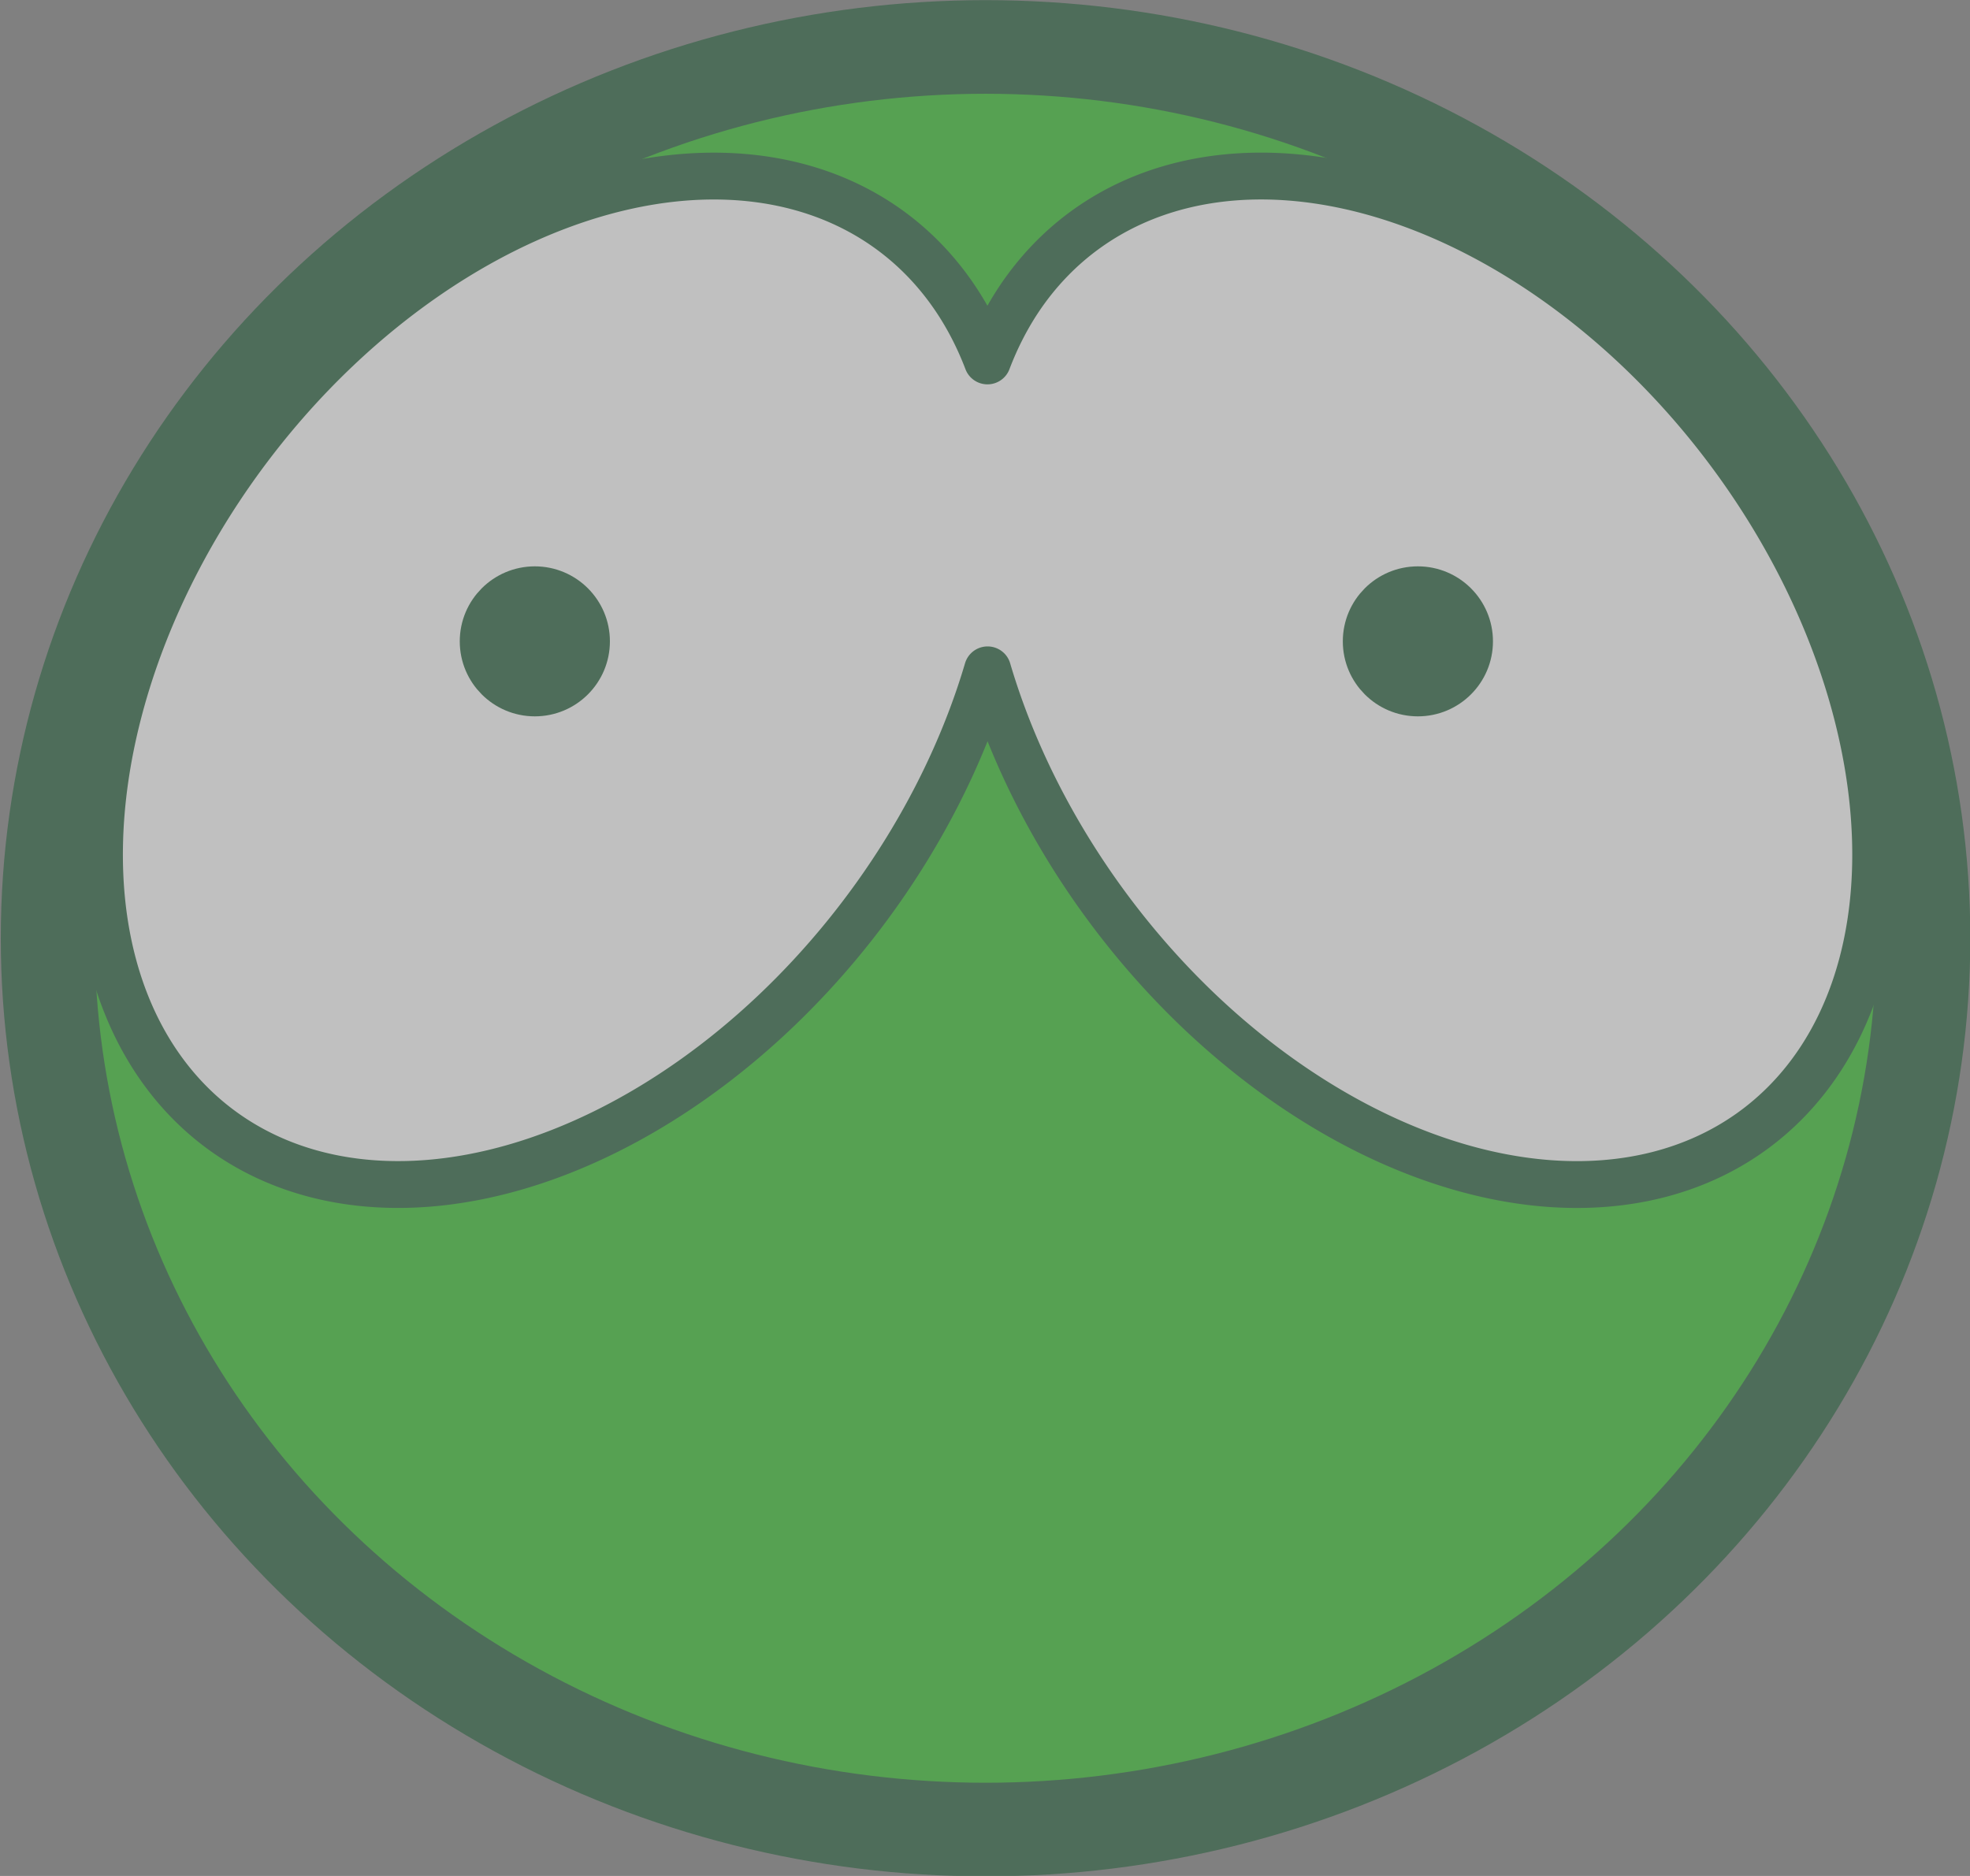<?xml version="1.0" encoding="UTF-8" standalone="no"?>
<!-- Created with Inkscape (http://www.inkscape.org/) -->

<svg
   width="105"
   height="100"
   viewBox="0 0 27.781 26.458"
   version="1.1"
   id="svg5"
   xml:space="preserve"
   xmlns="http://www.w3.org/2000/svg"
   xmlns:svg="http://www.w3.org/2000/svg"><rect x="0" y="0" width="27.781" height="26.458" fill="#808080" stroke="none"/><defs
     id="defs2" /><g
     id="layer1"
     transform="translate(2.4268162e-7,-449.792)"><g
       id="g35933-24-2"
       transform="matrix(0.627,0,0,0.625,46.067,434.258)"
       style="opacity:0.5;stroke-width:1.057;stroke-dasharray:none"><ellipse
         style="opacity:1;fill:#2bc224;fill-opacity:1;stroke:#1c5a33;stroke-width:2.113;stroke-linecap:round;stroke-linejoin:round;stroke-miterlimit:2;stroke-dasharray:none;stroke-opacity:1"
         id="path35006-5-7"
         cx="-51.306"
         cy="46.027"
         rx="21.092"
         ry="20.113" /><g
         id="g15067-3"><path
           id="path14974-5-6"
           style="fill:#ffffff;fill-opacity:1;stroke:#1c5a33;stroke-width:1.057;stroke-linejoin:round;stroke-miterlimit:2;stroke-dasharray:none;stroke-opacity:1"
           d="m -57.222,28.83 a 8.679,12.634 36.728 0 0 -8.663,3.887 8.679,12.634 36.728 0 0 -4.097,16.056 8.679,12.634 36.728 0 0 13.933,-1.078 8.679,12.634 36.728 0 0 4.789,-7.725 12.636,8.681 53.246 0 0 4.782,7.725 12.636,8.681 53.246 0 0 13.939,1.078 12.636,8.681 53.246 0 0 -4.098,-16.056 12.636,8.681 53.246 0 0 -13.939,-1.078 12.636,8.681 53.246 0 0 -0.687,1.36 8.679,12.634 36.728 0 0 -0.689,-1.36 8.679,12.634 36.728 0 0 -5.271,-2.809 z" /><ellipse
           style="opacity:1;fill:#1c5a33;fill-opacity:1;stroke:#1c5a33;stroke-width:1.057;stroke-miterlimit:2;stroke-dasharray:none;stroke-opacity:1"
           id="path15062-5-3"
           cx="61.443"
           cy="39.327"
           rx="1.16"
           ry="1.164"
           transform="matrix(-1,0,0,1,-7.6852466e-7,1.1180642e-5)" /><ellipse
           style="opacity:1;fill:#1c5a33;fill-opacity:1;stroke:#1c5a33;stroke-width:1.057;stroke-miterlimit:2;stroke-dasharray:none;stroke-opacity:1"
           id="path15062-2"
           cx="-41.582"
           cy="39.327"
           rx="1.16"
           ry="1.164" /></g></g></g></svg>
